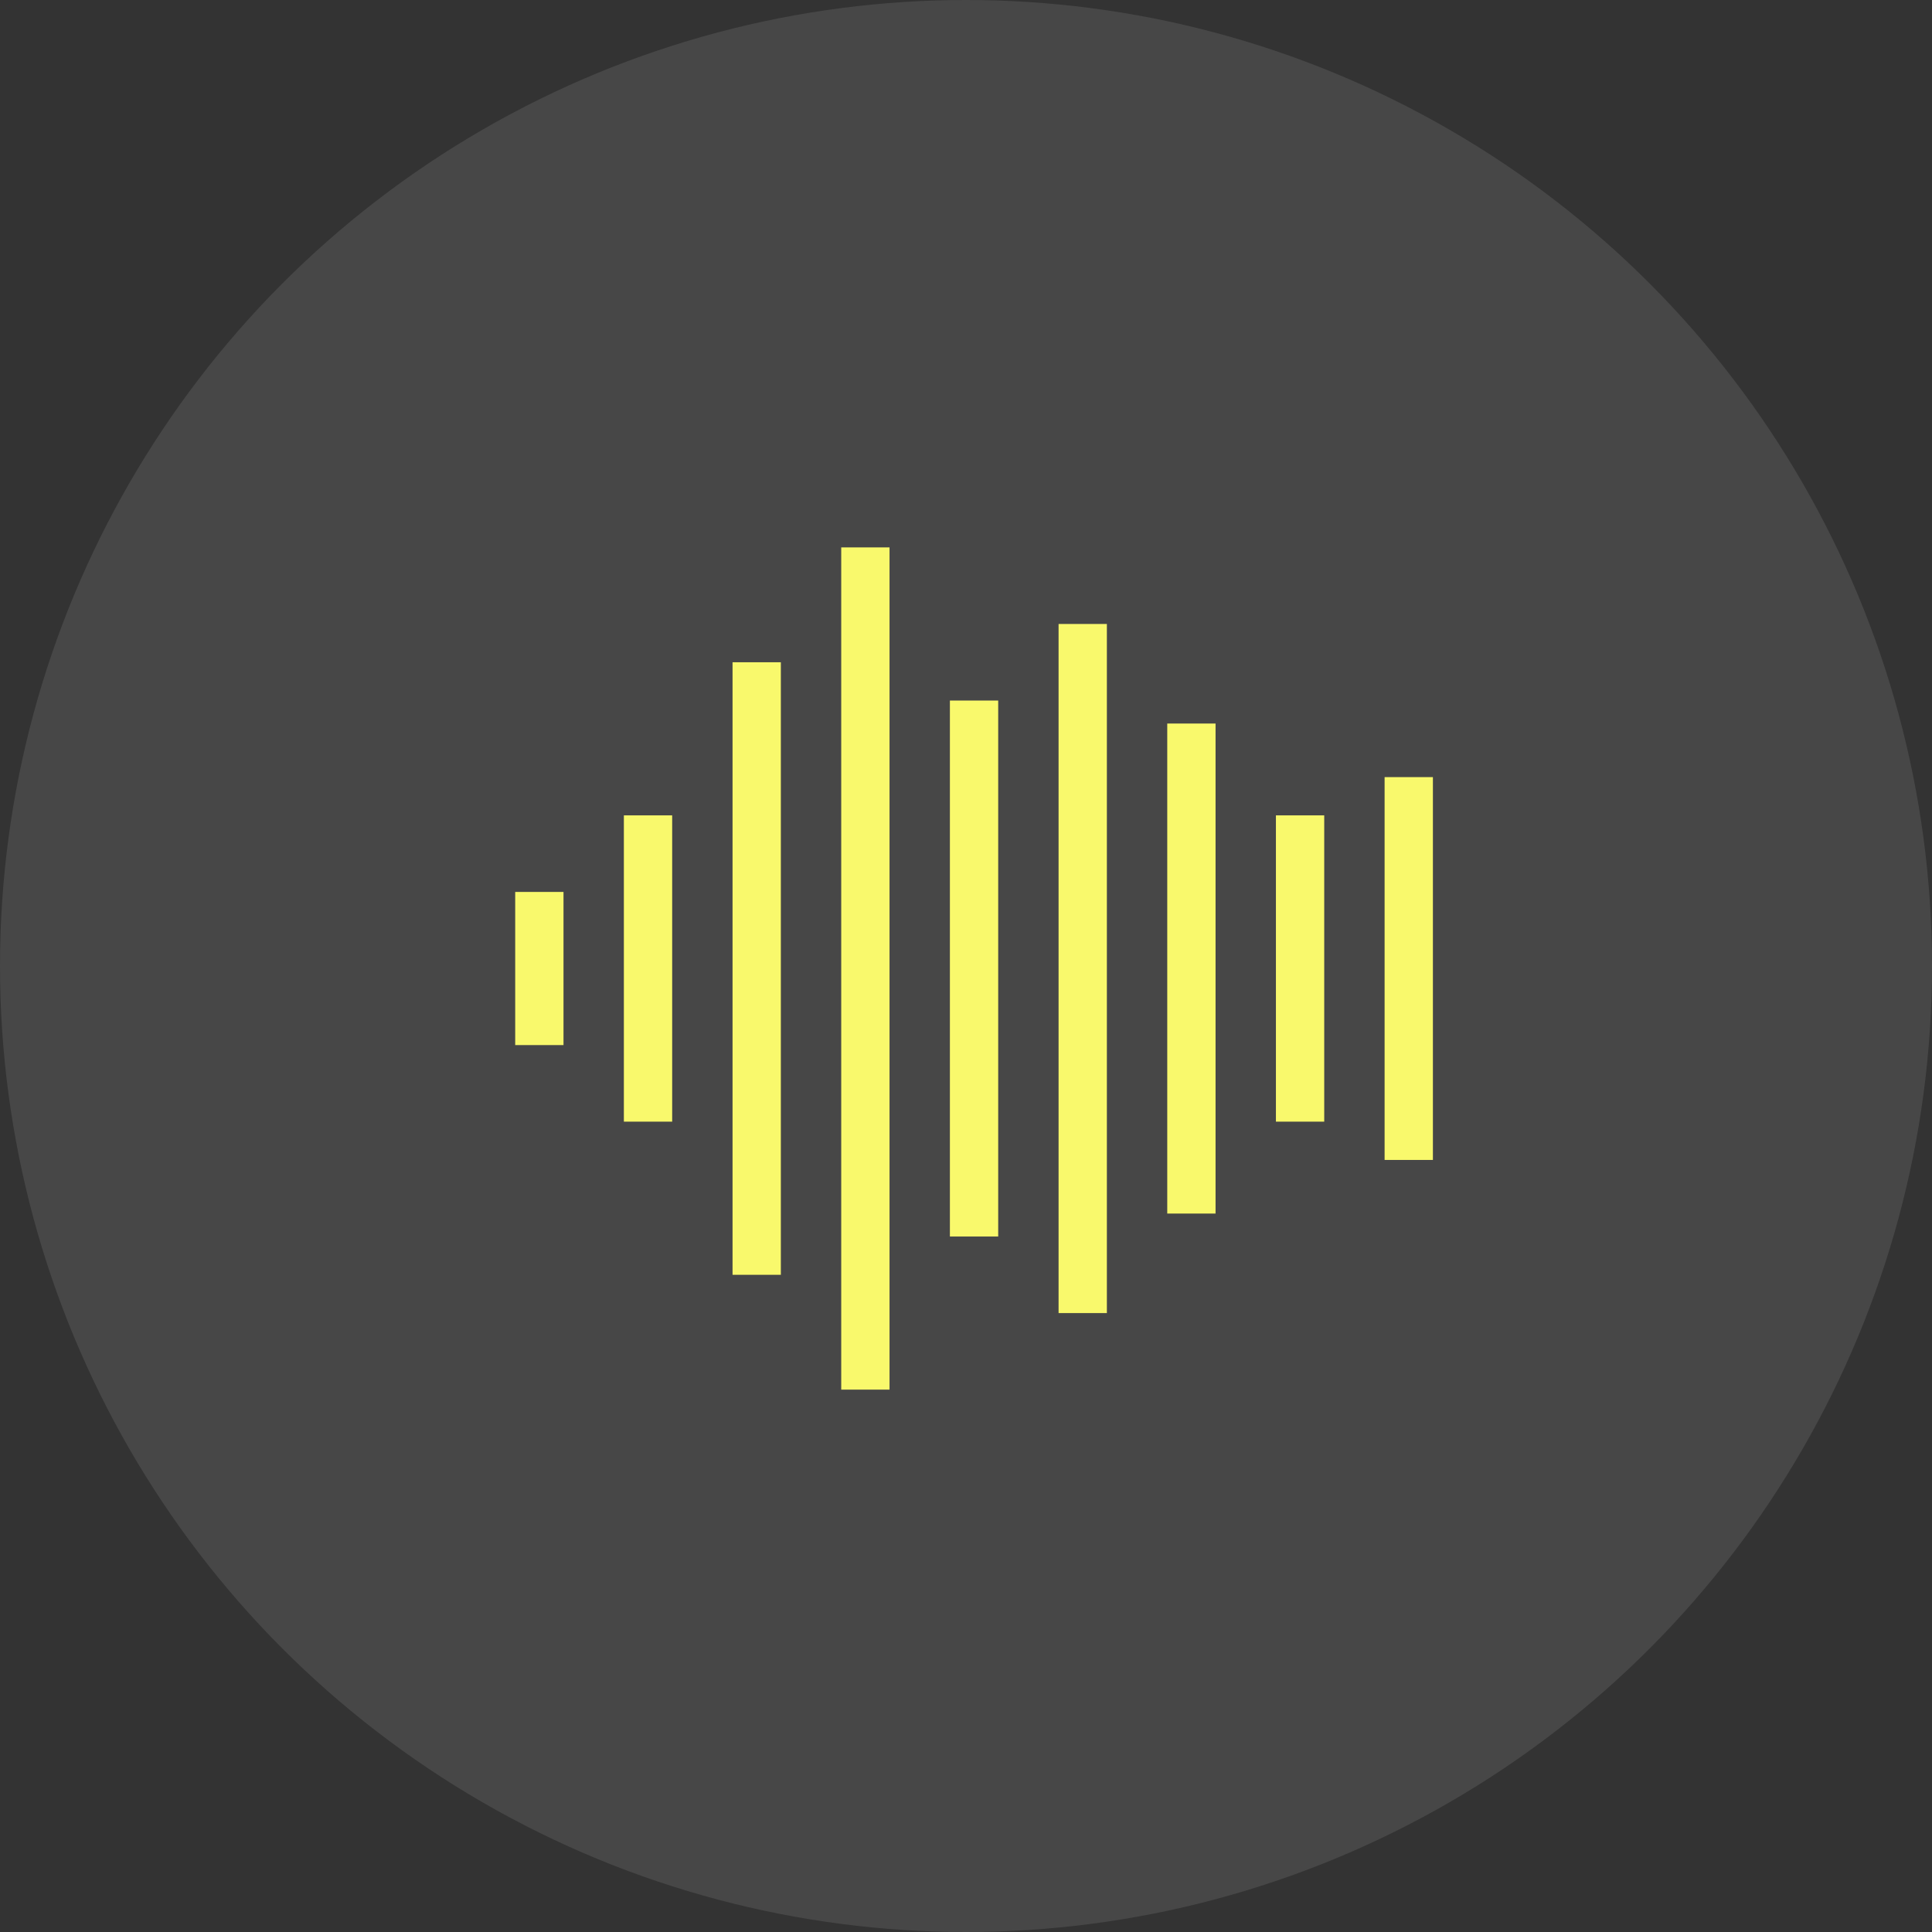 <svg width="60" height="60" viewBox="0 0 60 60" fill="none" xmlns="http://www.w3.org/2000/svg">
<rect x="0" y="0" width="60" height="60" fill="#333333" stroke="none"/>
<g id="Frame 2087327464">
<circle id="Ellipse 176" cx="30" cy="30" r="30" fill="#FAFAFA" fill-opacity="0.1"/>
<g id="Group 100">
<line id="Line 30" x1="16.75" y1="27.7" x2="16.75" y2="32.456" stroke="#F9F96C" stroke-width="1.5"/>
<line id="Line 32" x1="23.5" y1="20.567" x2="23.5" y2="39.59" stroke="#F9F96C" stroke-width="1.5"/>
<line id="Line 33" x1="37" y1="22.47" x2="37" y2="37.688" stroke="#F9F96C" stroke-width="1.5"/>
<line id="Line 45" x1="40.375" y1="25.322" x2="40.375" y2="34.834" stroke="#F9F96C" stroke-width="1.5"/>
<line id="Line 46" x1="20.125" y1="25.322" x2="20.125" y2="34.834" stroke="#F9F96C" stroke-width="1.5"/>
<line id="Line 37" x1="43.75" y1="24.134" x2="43.75" y2="36.023" stroke="#F9F96C" stroke-width="1.5"/>
<line id="Line 42" x1="30.25" y1="21.756" x2="30.25" y2="38.401" stroke="#F9F96C" stroke-width="1.5"/>
<line id="Line 43" x1="26.875" y1="17" x2="26.875" y2="43.156" stroke="#F9F96C" stroke-width="1.5"/>
<line id="Line 44" x1="33.625" y1="19.378" x2="33.625" y2="40.779" stroke="#F9F96C" stroke-width="1.5"/>
</g>
</g>
</svg>
